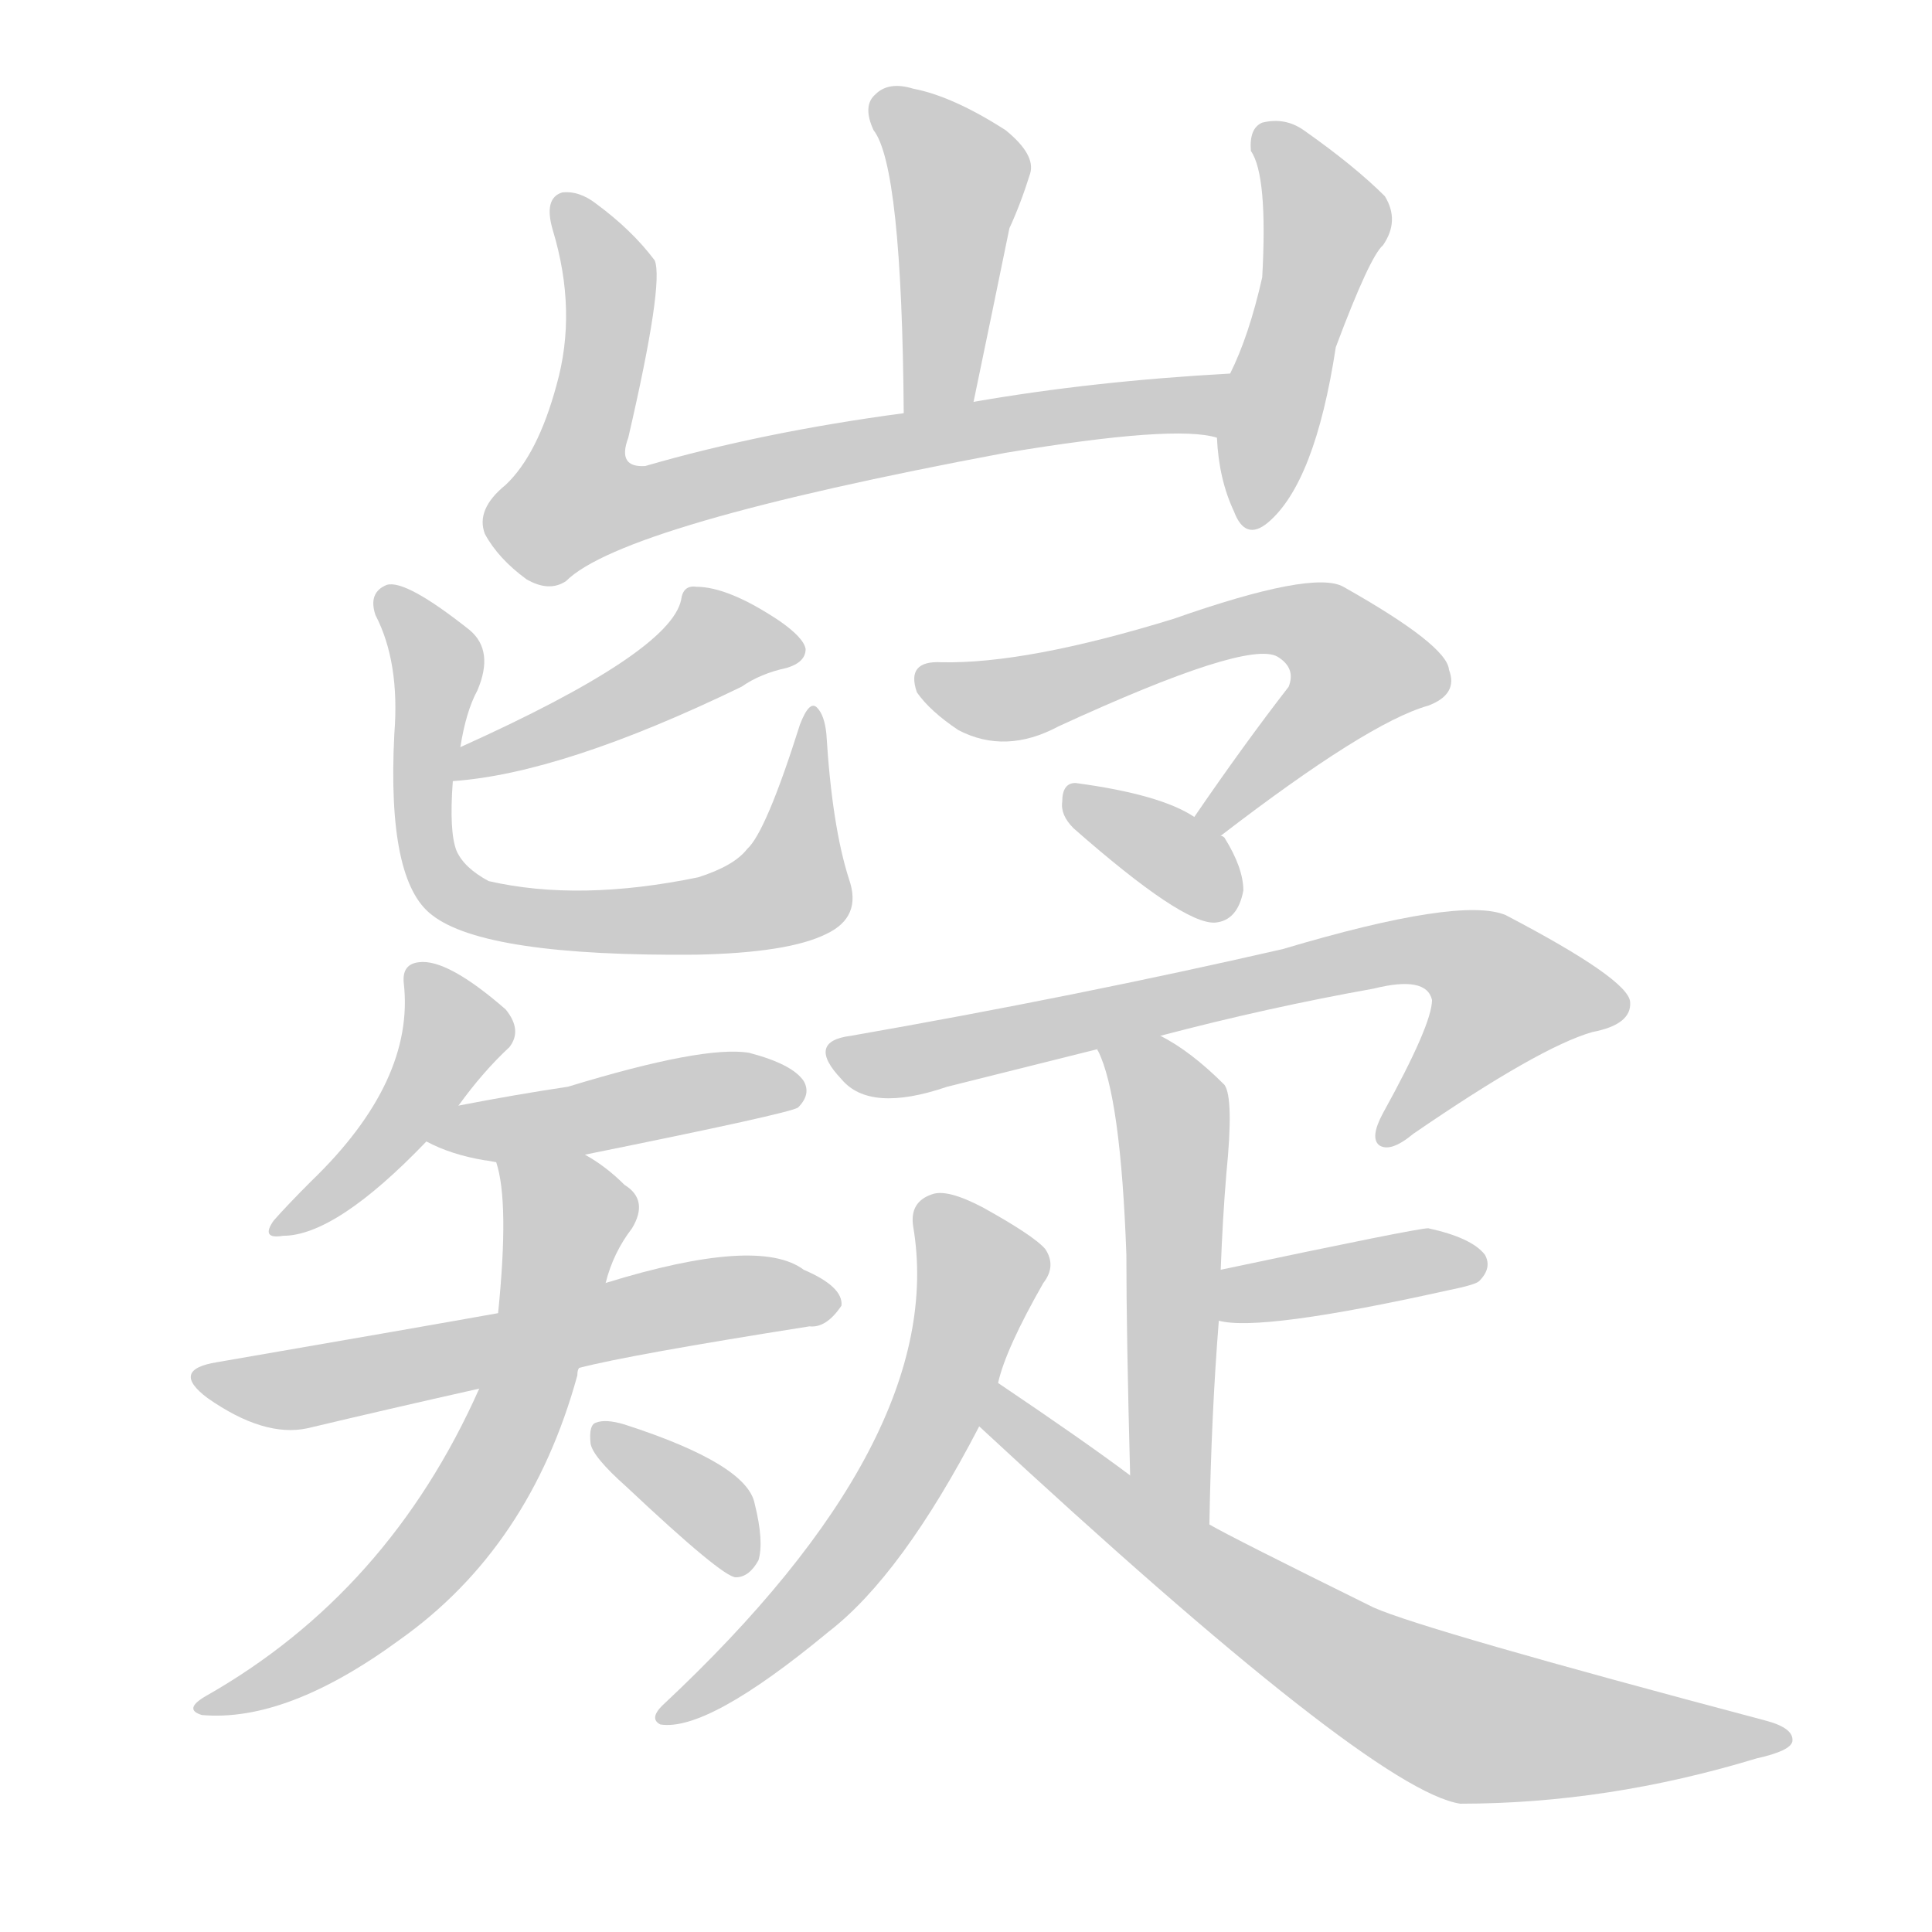 <!--
AnimCJK 2016-2018 Copyright Francois Mizessyn - https://github.com/parsimonhi/animCJK
Derived from:
    MakeMeAHanzi project - https://github.com/skishore/makemeahanzi
    Arphic PL KaitiM GB - https://apps.ubuntu.com/cat/applications/precise/fonts-arphic-gkai00mp/
    Arphic PL UKai - https://apps.ubuntu.com/cat/applications/fonts-arphic-ukai/
You can redistribute and/or modify this file under the terms of the Arphic Public License
as published by Arphic Technology Co., Ltd.
You should have received a copy of this license (the directory "APL") along with this file;
if not, see http://ftp.gnu.org/non-gnu/chinese-fonts-truetype/LICENSE.
-->
<svg id="z23991" class="acjk" version="1.1" viewBox="0 0 1024 1024" xmlns="http://www.w3.org/2000/svg" xmlns:xlink="http://www.w3.org/1999/xlink">
<style>
<![CDATA[
@keyframes z23991k {
	from {
		stroke:#ccc;
		stroke-dashoffset:3334;
	}
	1% {
		stroke:#c00;
		stroke-dashoffset:3334;
	}
	75% {
		stroke:#c00;
		stroke-dashoffset:0;
	}
	to {
		stroke:#000;
	}
}
#z23991 path[clip-path] {
	animation:z23991k 1s linear both;
	stroke-dasharray:3334;
	stroke-width:128;
	stroke-linecap:round;
	fill:none;
}
#z23991 path[clip-path="url(#z23991c1)"] {animation-delay:1s;}
#z23991 path[clip-path="url(#z23991c2)"] {animation-delay:2s;}
#z23991 path[clip-path="url(#z23991c3)"] {animation-delay:3s;}
#z23991 path[clip-path="url(#z23991c4)"] {animation-delay:4s;}
#z23991 path[clip-path="url(#z23991c5)"] {animation-delay:5s;}
#z23991 path[clip-path="url(#z23991c6)"] {animation-delay:6s;}
#z23991 path[clip-path="url(#z23991c7)"] {animation-delay:7s;}
#z23991 path[clip-path="url(#z23991c8)"] {animation-delay:8s;}
#z23991 path[clip-path="url(#z23991c9)"] {animation-delay:9s;}
#z23991 path[clip-path="url(#z23991c10)"] {animation-delay:10s;}
#z23991 path[clip-path="url(#z23991c11)"] {animation-delay:11s;}
#z23991 path[clip-path="url(#z23991c12)"] {animation-delay:12s;}
#z23991 path[clip-path="url(#z23991c13)"] {animation-delay:13s;}
#z23991 path[clip-path="url(#z23991c14)"] {animation-delay:14s;}
#z23991 path[clip-path="url(#z23991c15)"] {animation-delay:15s;}
#z23991 path[clip-path="url(#z23991c16)"] {animation-delay:16s;}
#z23991 path[clip-path="url(#z23991c17)"] {animation-delay:17s;}
#z23991 path {fill:#ccc;}
]]>
</style>
<path id="z23991d1" d="M516 213Q526 165 535 121Q541 108 546 92Q549 82 533 69Q505 51 484 47Q471 43 464 50Q457 56 463 69Q478 88 479 219C479 231 514 225 516 213Z"></path>
<path id="z23991d2" d="M652 198Q579 202 516 213C491 217 491 217 479 219Q404 229 342 247Q327 248 333 232Q352 150 347 138Q335 122 316 108Q307 101 298 102Q288 105 293 122Q306 165 295 204Q285 241 268 257Q252 270 257 283Q264 296 279 307Q291 314 300 308Q330 278 533 240Q623 225 645 232C656 234 664 198 652 198Z"></path>
<path id="z23991d3" d="M645 232Q646 254 654 271Q660 287 672 277Q697 256 708 184Q726 136 733 130Q742 117 734 104Q718 88 691 69Q681 62 669 65Q662 68 663 80Q672 93 669 147Q662 178 652 198C647 221 647 221 645 232Z"></path>
<path id="z23991d4" d="M240 414Q298 410 393 364Q403 357 417 354Q427 351 427 344Q426 338 413 329Q386 311 369 311Q362 310 361 318Q355 346 244 396C238 398 234 414 240 414Z"></path>
<path id="z23991d5" d="M450 466Q441 438 438 389Q437 379 433 375Q429 371 424 384Q406 441 396 450Q389 459 370 465Q307 478 259 467Q246 460 242 451Q238 441 240 414C243 402 243 402 244 396Q247 377 253 366Q262 345 249 334Q215 307 205 310Q195 314 199 326Q212 351 209 389Q205 467 229 485Q257 507 369 506Q418 505 438 495Q457 486 450 466Z"></path>
<path id="z23991d6" d="M243 586Q256 568 270 555Q277 546 268 535Q237 508 222 510Q213 511 214 521Q220 573 165 626Q152 639 145 647Q138 657 150 655Q178 655 226 605C237 592 237 592 243 586Z"></path>
<path id="z23991d7" d="M310 612Q419 590 423 587Q430 580 426 573Q420 564 397 558Q373 554 301 576Q274 580 243 586C235 587 219 601 226 605Q239 612 257 615Q258 615 263 616C278 619 295 615 310 612Z"></path>
<path id="z23991d8" d="M307 725Q334 718 429 703Q438 704 446 692Q447 682 426 673Q402 655 321 680C283 691 283 691 264 696Q225 703 115 722Q90 726 110 741Q140 762 163 757Q205 747 254 736C289 729 289 729 307 725Z"></path>
<path id="z23991d9" d="M254 736Q206 844 109 899Q97 906 107 909Q152 913 212 869Q281 820 306 729Q306 726 307 725C316 695 316 695 321 680Q325 664 335 651Q344 636 331 628Q321 618 310 612C297 604 260 601 263 616Q270 637 264 696C257 723 257 723 254 736Z"></path>
<path id="z23991d10" d="M332 788Q383 836 390 836Q397 836 402 827Q405 817 400 797Q396 776 331 755Q321 752 316 754Q312 755 313 765Q314 772 332 788Z"></path>
<path id="z23991d11" d="M647 443Q725 383 757 374Q773 368 768 355Q767 342 712 311Q696 302 622 328Q544 352 499 351Q480 350 486 367Q493 377 508 387Q533 400 561 385Q661 339 677 348Q687 354 683 364Q659 395 633 433C630 438 642 446 647 443Z"></path>
<path id="z23991d12" d="M633 433Q615 421 570 415Q563 415 563 425Q562 432 569 439Q627 490 644 489Q656 488 659 472Q659 460 649 444Q648 443 647 443C638 436 638 436 633 433Z"></path>
<path id="z23991d13" d="M615 549Q672 534 728 524Q756 517 759 530Q759 543 733 590Q726 603 731 607Q737 611 749 601Q816 555 844 547Q865 543 864 531Q863 519 798 485Q774 475 680 503Q571 528 451 549Q427 552 446 572Q461 590 502 576Q542 566 582 556C604 551 604 551 615 549Z"></path>
<path id="z23991d14" d="M641 808Q642 750 646 700C647 682 647 682 647 673Q648 646 650 622Q654 582 649 575Q631 557 615 549C605 543 578 546 582 556Q581 556 582 557Q594 581 597 665Q597 707 599 782C599 798 641 824 641 808Z"></path>
<path id="z23991d15" d="M646 700Q668 706 767 684Q782 681 784 679Q791 672 787 665Q780 656 757 651Q751 651 647 673C638 674 637 698 646 700Z"></path>
<path id="z23991d16" d="M529 733Q533 715 553 680Q560 671 554 662Q548 655 521 640Q502 630 494 633Q482 637 484 650Q503 762 351 904Q344 911 350 914Q375 918 439 865Q478 835 519 756C526 741 526 741 529 733Z"></path>
<path id="z23991d17" d="M519 756Q727 949 774 956Q852 956 931 932Q949 928 950 923Q951 916 936 912Q755 864 728 852Q653 815 641 808C613 791 613 791 599 782Q575 764 529 733C522 728 512 751 519 756Z"></path>
<defs>
	<clipPath id="z23991c1"><use xlink:href="#z23991d1"></use></clipPath>
	<clipPath id="z23991c2"><use xlink:href="#z23991d2"></use></clipPath>
	<clipPath id="z23991c3"><use xlink:href="#z23991d3"></use></clipPath>
	<clipPath id="z23991c4"><use xlink:href="#z23991d4"></use></clipPath>
	<clipPath id="z23991c5"><use xlink:href="#z23991d5"></use></clipPath>
	<clipPath id="z23991c6"><use xlink:href="#z23991d6"></use></clipPath>
	<clipPath id="z23991c7"><use xlink:href="#z23991d7"></use></clipPath>
	<clipPath id="z23991c8"><use xlink:href="#z23991d8"></use></clipPath>
	<clipPath id="z23991c9"><use xlink:href="#z23991d9"></use></clipPath>
	<clipPath id="z23991c10"><use xlink:href="#z23991d10"></use></clipPath>
	<clipPath id="z23991c11"><use xlink:href="#z23991d11"></use></clipPath>
	<clipPath id="z23991c12"><use xlink:href="#z23991d12"></use></clipPath>
	<clipPath id="z23991c13"><use xlink:href="#z23991d13"></use></clipPath>
	<clipPath id="z23991c14"><use xlink:href="#z23991d14"></use></clipPath>
	<clipPath id="z23991c15"><use xlink:href="#z23991d15"></use></clipPath>
	<clipPath id="z23991c16"><use xlink:href="#z23991d16"></use></clipPath>
	<clipPath id="z23991c17"><use xlink:href="#z23991d17"></use></clipPath>
</defs>
<path pathLength="3333" clip-path="url(#z23991c1)" d="M470 51L509 94L493 216"></path>
<path pathLength="3333" clip-path="url(#z23991c2)" d="M299 109L323 149L297 261L315 279L484 233L646 219"></path>
<path pathLength="3333" clip-path="url(#z23991c3)" d="M672 73L704 117L662 275"></path>
<path pathLength="3333" clip-path="url(#z23991c4)" d="M417 342L371 342L246 404"></path>
<path pathLength="3333" clip-path="url(#z23991c5)" d="M208 314L231 346L226 449L257 481L407 477L431 385"></path>
<path pathLength="3333" clip-path="url(#z23991c6)" d="M221 519L241 556L149 648"></path>
<path pathLength="3333" clip-path="url(#z23991c7)" d="M238 602L420 574"></path>
<path pathLength="3333" clip-path="url(#z23991c8)" d="M109 731L438 688"></path>
<path pathLength="3333" clip-path="url(#z23991c9)" d="M271 623L301 658L264 772L208 846L113 905"></path>
<path pathLength="3333" clip-path="url(#z23991c10)" d="M321 760L397 826"></path>
<path pathLength="3333" clip-path="url(#z23991c11)" d="M492 358L544 369L698 331L724 366L640 432"></path>
<path pathLength="3333" clip-path="url(#z23991c12)" d="M568 426L654 475"></path>
<path pathLength="3333" clip-path="url(#z23991c13)" d="M444 558L770 504L811 534L734 600"></path>
<path pathLength="3333" clip-path="url(#z23991c14)" d="M589 558L621 592L620 780L636 797"></path>
<path pathLength="3333" clip-path="url(#z23991c15)" d="M651 693L782 672"></path>
<path pathLength="3333" clip-path="url(#z23991c16)" d="M493 641L521 681L483 774L354 908"></path>
<path pathLength="3333" clip-path="url(#z23991c17)" d="M530 741L776 913L942 920"></path>
</svg>